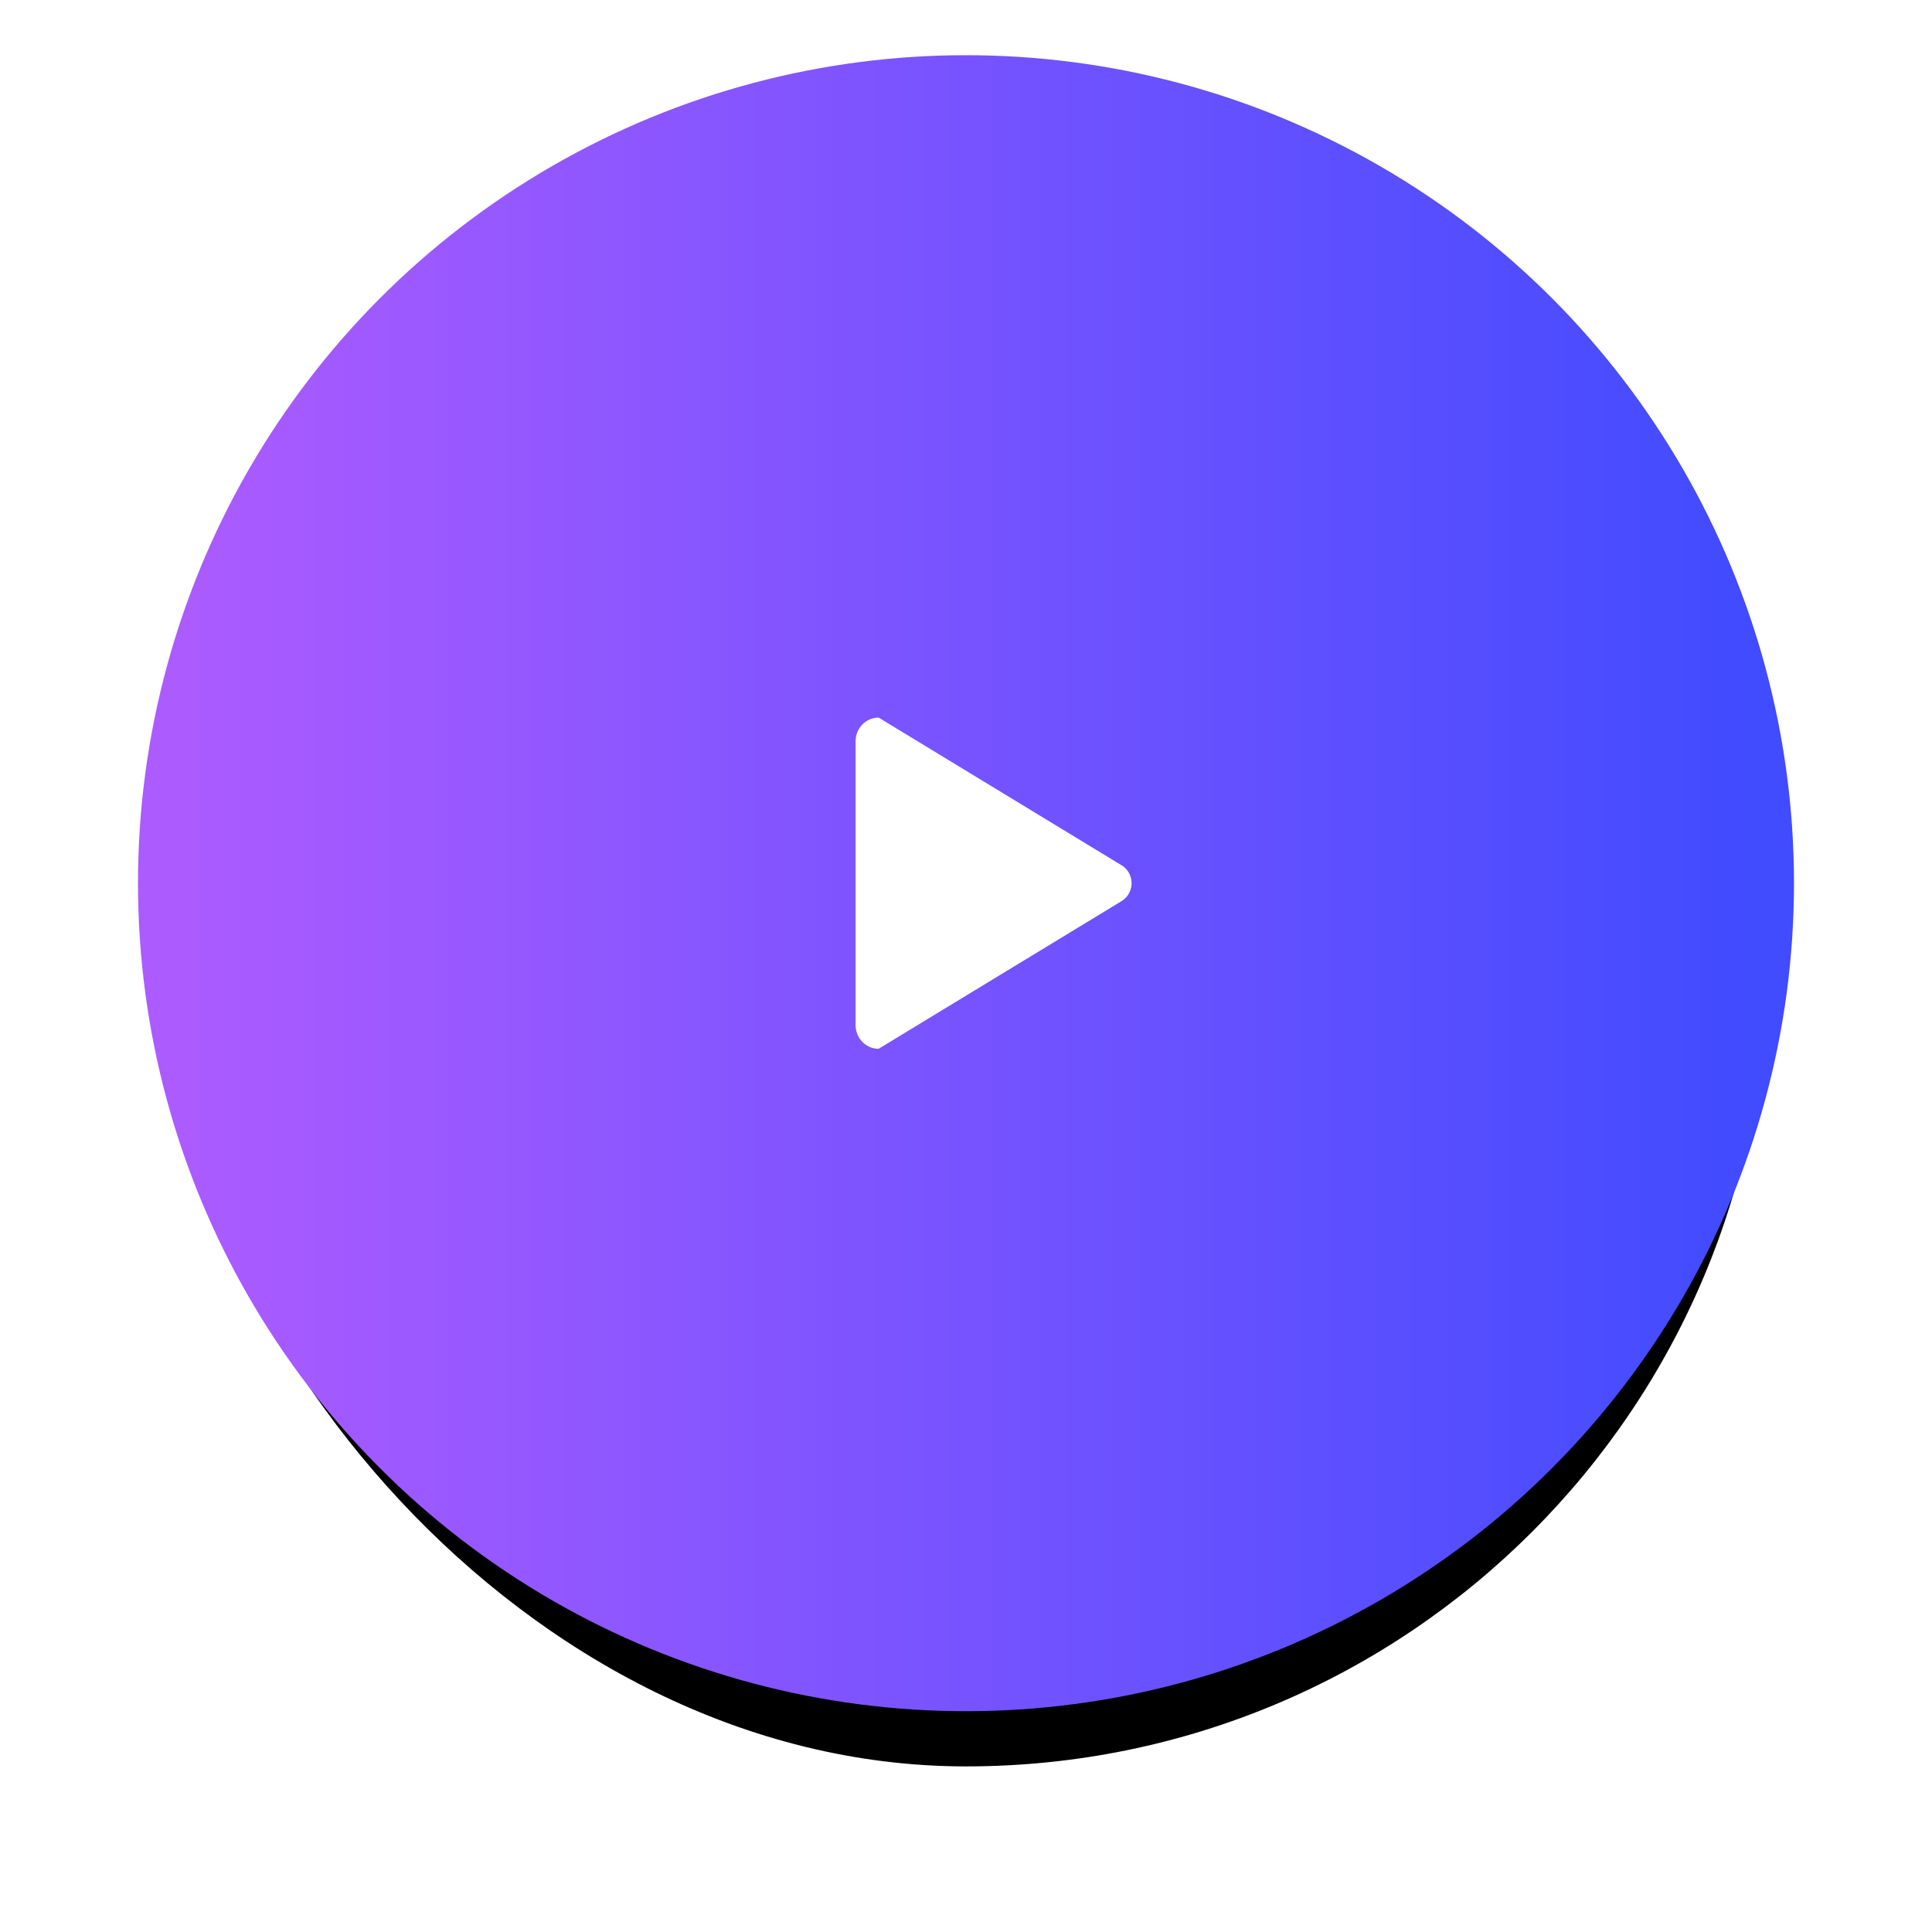 <svg xmlns="http://www.w3.org/2000/svg" xmlns:xlink="http://www.w3.org/1999/xlink" width="140" height="140" viewBox="0 0 140 140">
    <defs>
        <rect id="b" width="116" height="116" x="2" y="4" rx="58"/>
        <filter id="a" width="134.5%" height="134.5%" x="-17.2%" y="-13.8%" filterUnits="objectBoundingBox">
            <feOffset dy="4" in="SourceAlpha" result="shadowOffsetOuter1"/>
            <feGaussianBlur in="shadowOffsetOuter1" result="shadowBlurOuter1" stdDeviation="6"/>
            <feColorMatrix in="shadowBlurOuter1" values="0 0 0 0 0.106 0 0 0 0 0.161 0 0 0 0 0.827 0 0 0 0.6 0"/>
        </filter>
        <linearGradient id="c" x1="98.015%" x2="0%" y1="50%" y2="50%">
            <stop offset="0%" stop-color="#414BFF"/>
            <stop offset="97.391%" stop-color="#AB5BFF"/>
        </linearGradient>
    </defs>
    <g fill="none" fill-rule="evenodd" transform="translate(10 4)">
        <use fill="#000" filter="url(#a)" xlink:href="#b"/>
        <circle cx="60" cy="60" r="60" fill="url(#c)"/>
        <path fill="#FFF" d="M53.667 48c-.92 0-1.667.768-1.667 1.714v20.572c0 .946.747 1.714 1.667 1.714l17.615-10.707c.445-.27.718-.762.718-1.293 0-.531-.273-1.023-.718-1.293L53.668 48z"/>
    </g>
</svg>
